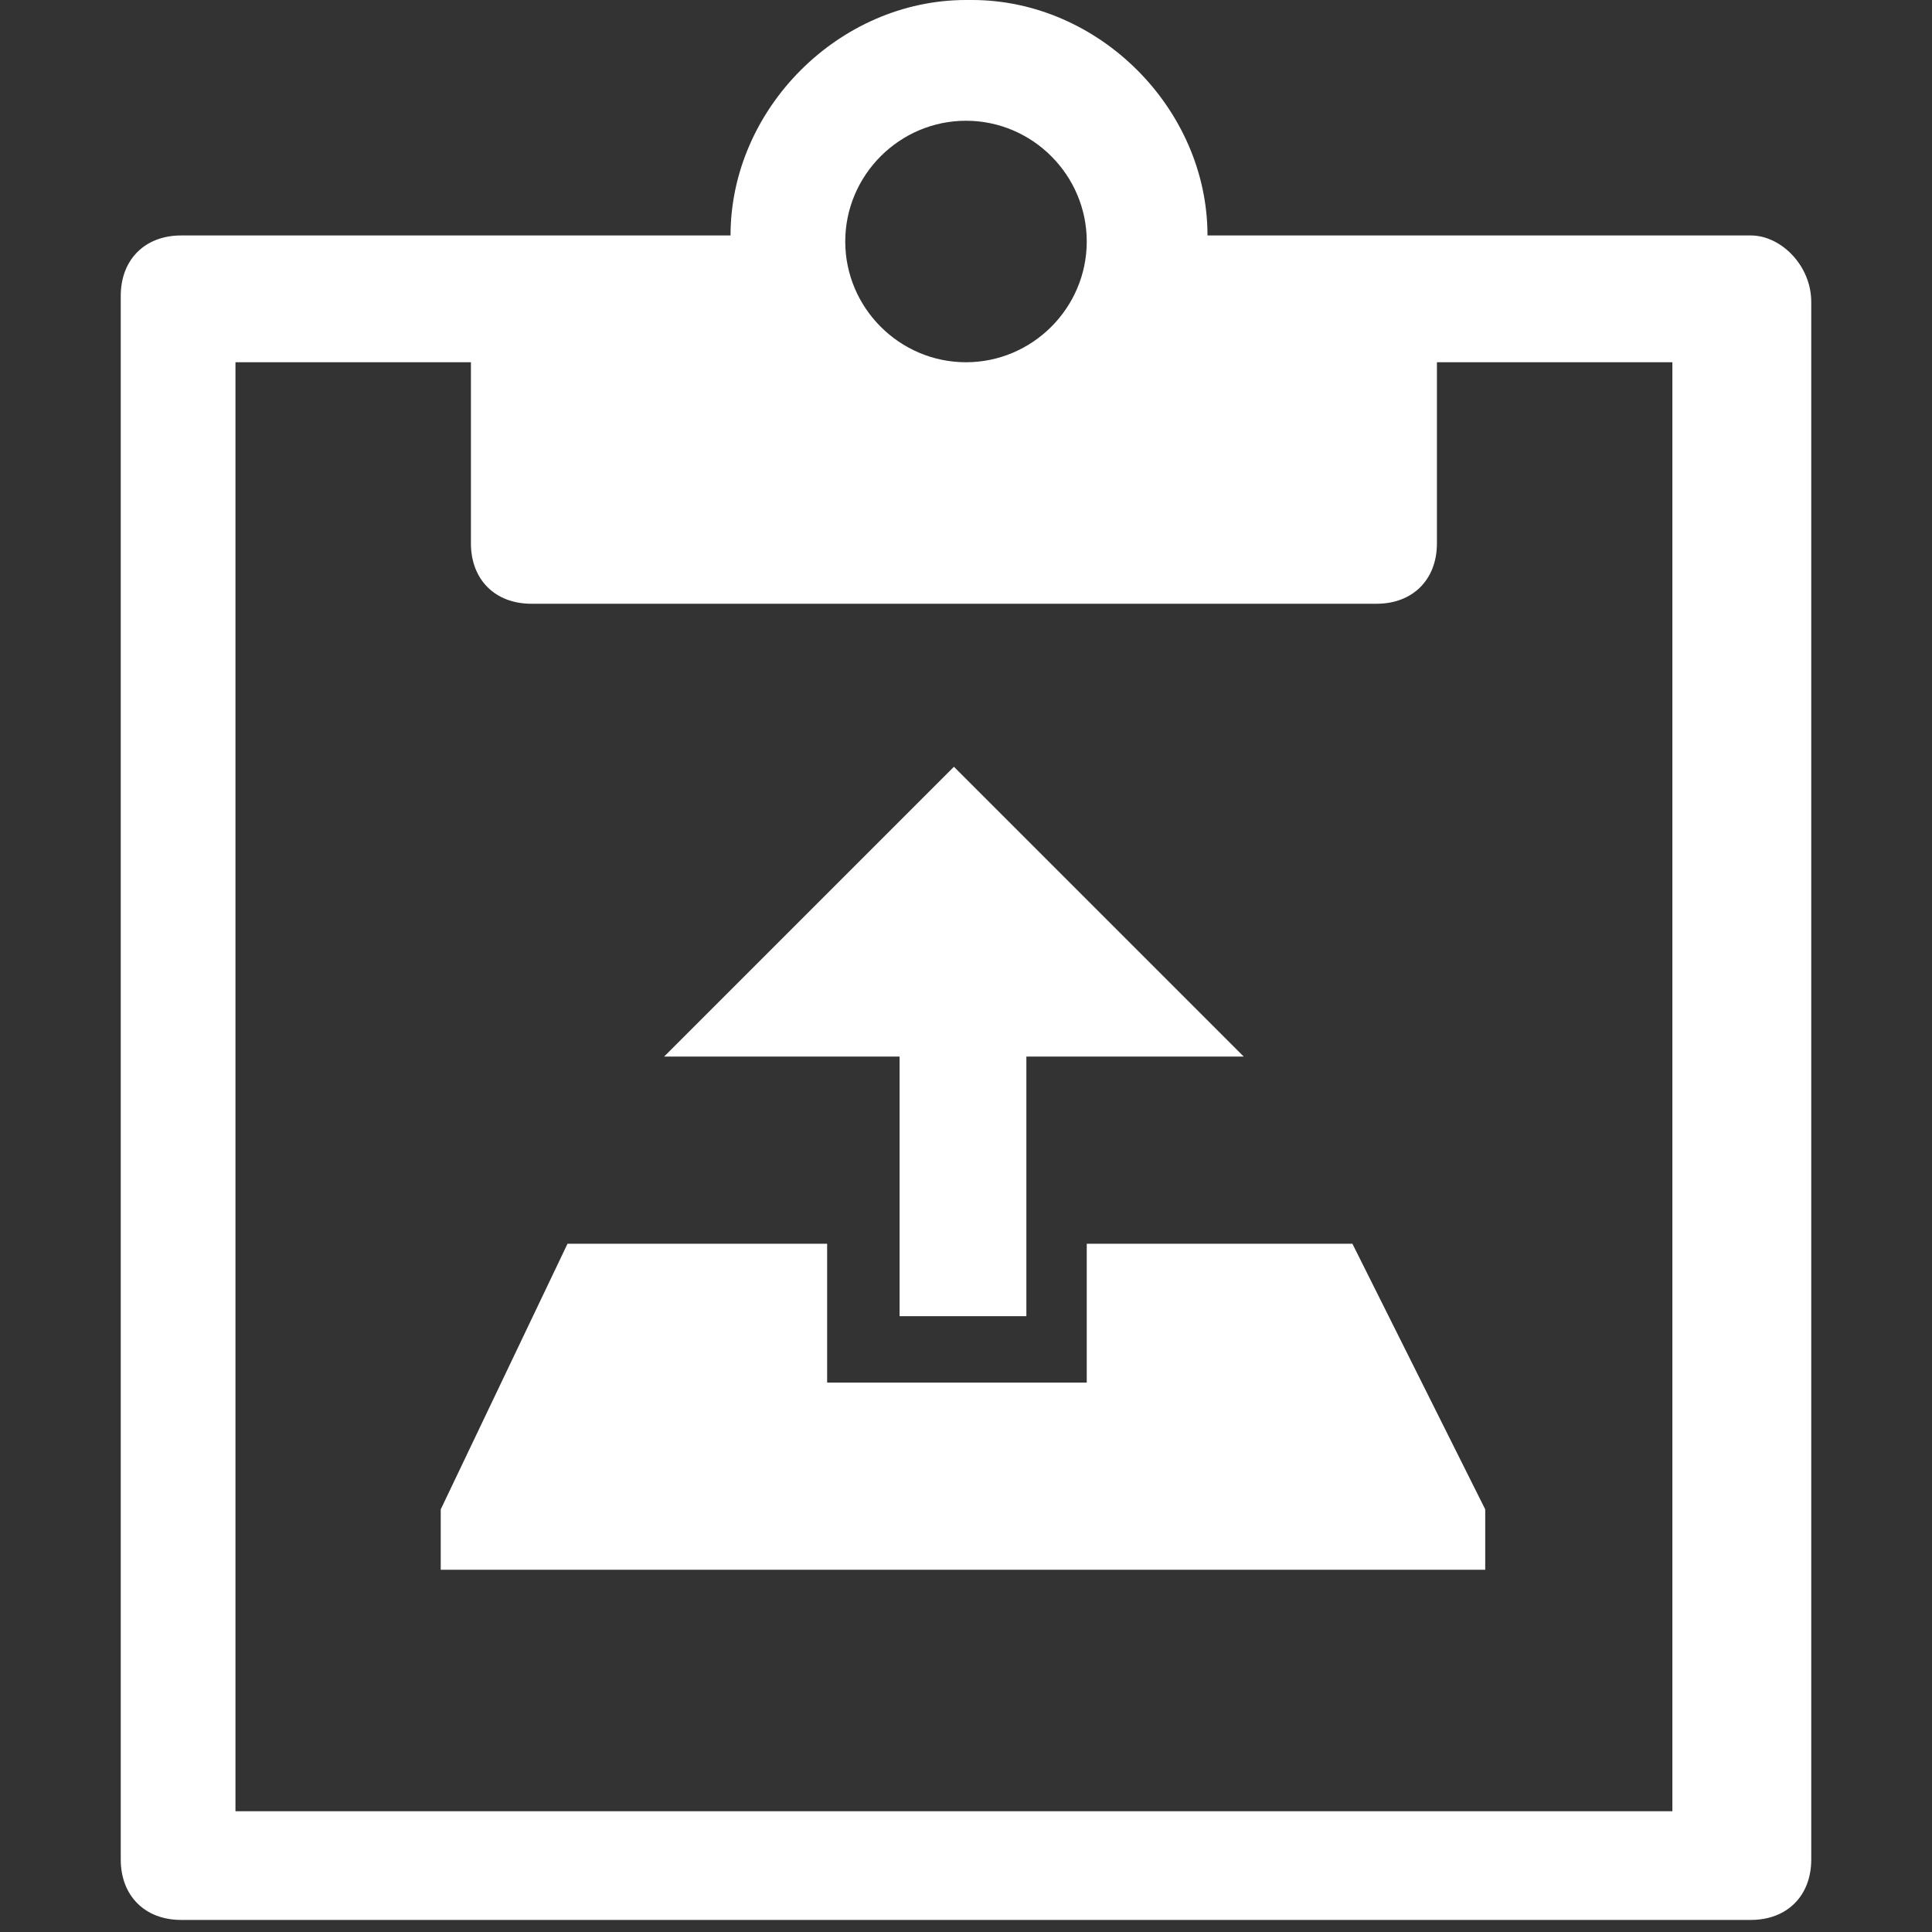 <?xml version="1.0" encoding="utf-8"?>
<!-- Generator: Adobe Illustrator 22.0.0, SVG Export Plug-In . SVG Version: 6.00 Build 0)  -->
<svg version="1.1" id="图层_1" xmlns="http://www.w3.org/2000/svg" xmlns:xlink="http://www.w3.org/1999/xlink" x="0px" y="0px"
	 viewBox="0 0 32 32" style="enable-background:new 0 0 32 32;" xml:space="preserve">
<rect x="0" y="0" width="32" height="32" fill="#333333" stroke="none"/>
<style type="text/css">
	.st0{fill:#FFFFFF;}
</style>
<path class="st0" d="M29,3.9h-9C20,1.8,18.2,0,16.1,0c0,0,0,0-0.1,0c-2.1,0-3.9,1.8-3.9,3.9H3c-0.6,0-1,0.4-1,1c0,0,0,0,0,0v25.9
	c0,0.6,0.4,1,1,1c0,0,0,0,0,0H29c0.6,0,1-0.4,1-1c0,0,0,0,0,0V5C30,4.4,29.5,3.9,29,3.9C29,3.9,29,3.9,29,3.9z M16,2
	c1.1,0,2,0.9,2,2c0,0,0,0,0,0c0,1.1-0.9,2-2,2c0,0,0,0,0,0c-1.1,0-2-0.9-2-2c0,0,0,0,0,0C14,2.9,14.9,2,16,2C16,2,16,2,16,2z
	 M27.9,30h-24V6h3.9v3c0,0.6,0.4,1,1,1c0,0,0,0,0,0h14c0.6,0,1-0.4,1-1c0,0,0,0,0,0V6h3.9v24H27.9z"/>
<path class="st0" d="M24.6,25v1H7.3v-1l2.1-4.4h4.3v2.3H18v-2.3h4.4L24.6,25z"/>
<path class="st0" d="M11,17.5l4.8-4.8l4.8,4.8H17v4.3h-2.1v-4.3H11z"/>
</svg>
